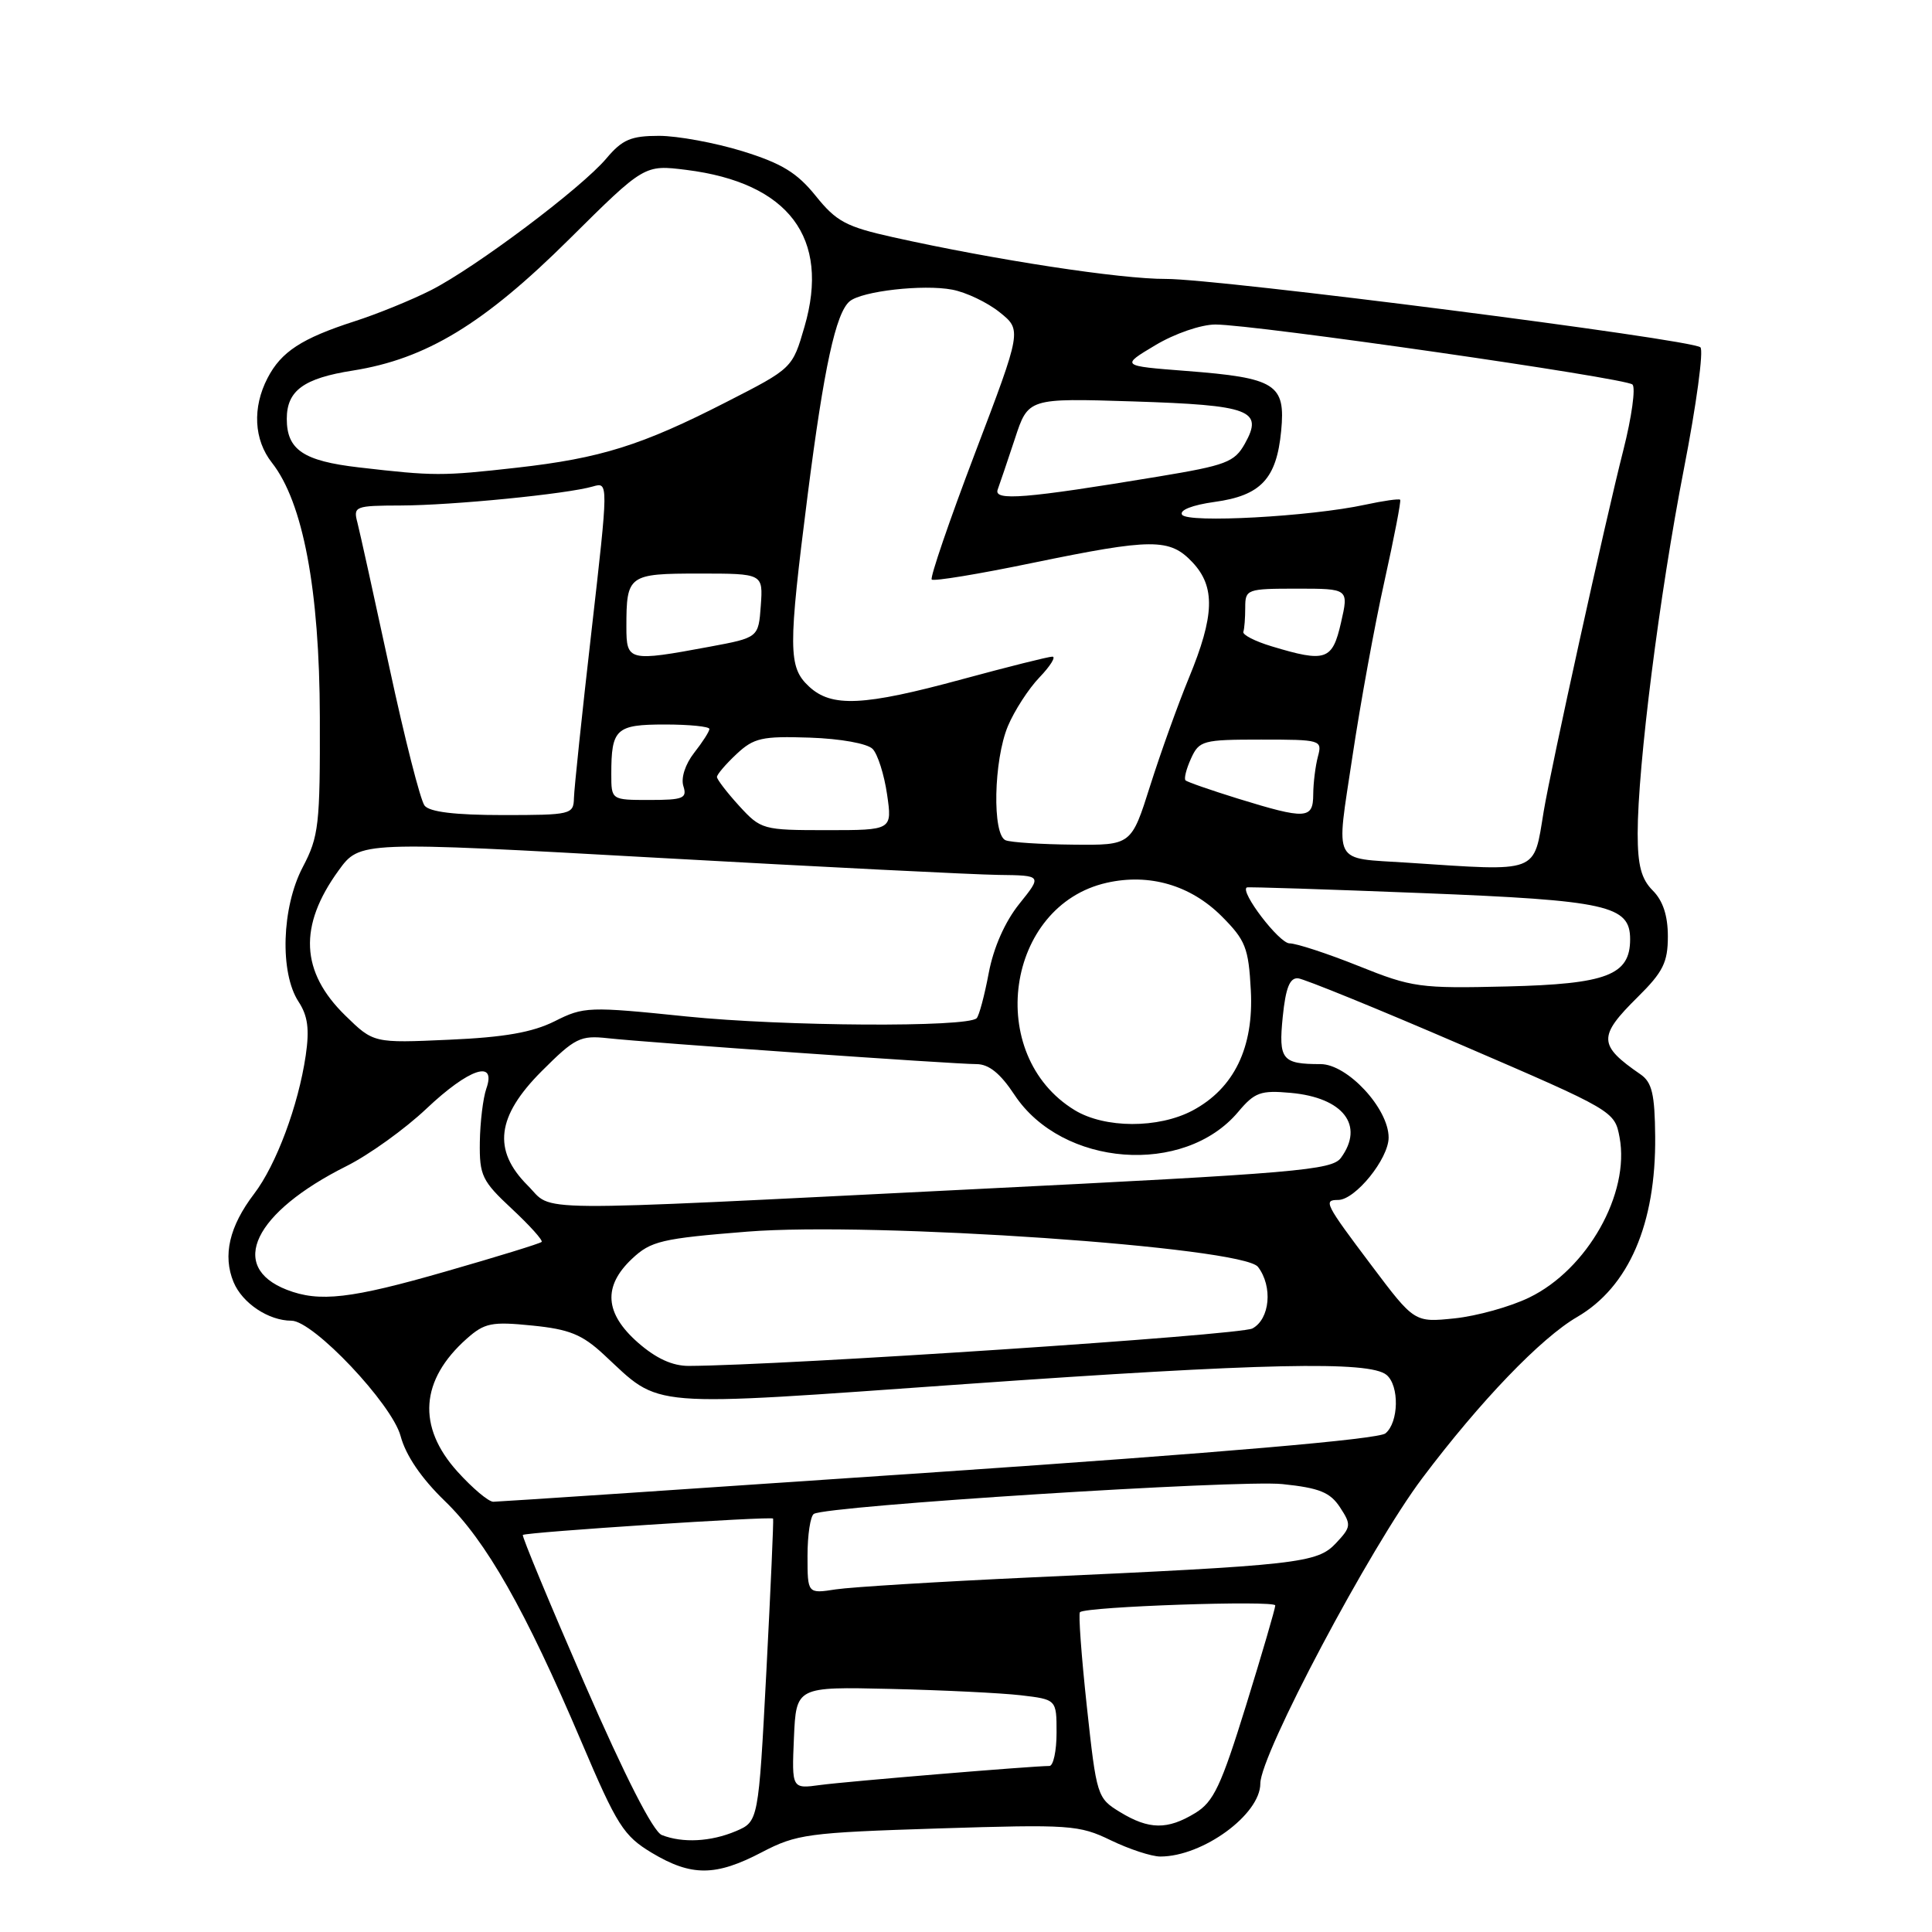 <?xml version="1.0" encoding="UTF-8" standalone="no"?>
<!DOCTYPE svg PUBLIC "-//W3C//DTD SVG 1.1//EN" "http://www.w3.org/Graphics/SVG/1.1/DTD/svg11.dtd" >
<svg xmlns="http://www.w3.org/2000/svg" xmlns:xlink="http://www.w3.org/1999/xlink" version="1.1" viewBox="0 0 256 256">
 <g >
 <path fill="currentColor"
d=" M 100.95 245.43 C 105.55 243.03 107.03 242.83 124.31 242.28 C 141.78 241.73 142.98 241.81 147.19 243.85 C 149.63 245.03 152.59 246.00 153.75 246.00 C 159.37 246.00 167.00 240.43 167.00 236.33 C 167.00 232.48 181.56 205.03 188.47 195.85 C 196.14 185.66 204.18 177.29 208.99 174.50 C 215.82 170.52 219.43 162.18 219.32 150.58 C 219.27 144.98 218.90 143.41 217.38 142.36 C 211.76 138.49 211.72 137.34 217.00 132.12 C 220.37 128.79 221.00 127.51 221.00 124.08 C 221.00 121.33 220.35 119.35 219.00 118.00 C 217.48 116.48 217.00 114.67 217.00 110.45 C 217.00 101.54 219.89 78.74 223.13 62.11 C 224.78 53.65 225.76 46.41 225.31 46.02 C 224.08 44.95 161.37 36.93 154.50 36.96 C 148.51 36.99 131.90 34.45 118.37 31.44 C 112.12 30.05 110.82 29.36 108.09 25.96 C 105.61 22.88 103.59 21.65 98.37 20.03 C 94.75 18.92 89.78 18.00 87.33 18.00 C 83.61 18.00 82.46 18.49 80.36 20.98 C 77.07 24.90 63.00 35.46 57.09 38.46 C 54.52 39.76 49.96 41.62 46.96 42.58 C 39.97 44.84 37.25 46.61 35.45 50.10 C 33.42 54.01 33.64 58.28 36.03 61.31 C 40.15 66.55 42.34 78.13 42.38 95.00 C 42.42 109.31 42.25 110.84 40.11 114.91 C 37.32 120.23 37.05 128.90 39.56 132.73 C 40.79 134.61 41.02 136.37 40.51 139.86 C 39.53 146.50 36.60 154.35 33.67 158.19 C 30.38 162.51 29.49 166.36 30.95 169.89 C 32.11 172.68 35.59 175.00 38.62 175.00 C 41.51 175.00 51.93 186.02 53.08 190.28 C 53.77 192.86 55.83 195.88 58.93 198.88 C 64.42 204.18 69.59 213.28 77.03 230.77 C 81.76 241.90 82.63 243.26 86.37 245.51 C 91.62 248.65 94.82 248.64 100.95 245.43 Z  M 87.69 243.15 C 86.54 242.69 82.82 235.40 77.44 223.05 C 72.80 212.38 69.13 203.54 69.28 203.39 C 69.65 203.02 102.25 200.89 102.44 201.22 C 102.52 201.38 102.12 210.47 101.55 221.43 C 100.50 241.36 100.50 241.36 97.50 242.64 C 94.18 244.04 90.46 244.24 87.69 243.15 Z  M 148.41 240.11 C 145.38 238.26 145.30 238.01 144.01 226.10 C 143.29 219.43 142.88 213.81 143.10 213.62 C 143.97 212.87 169.00 212.02 168.98 212.73 C 168.97 213.16 167.23 219.12 165.10 226.00 C 161.80 236.65 160.81 238.76 158.37 240.24 C 154.69 242.48 152.25 242.45 148.41 240.11 Z  M 105.20 230.27 C 105.50 223.50 105.50 223.50 118.00 223.79 C 124.88 223.95 132.64 224.33 135.25 224.63 C 140.00 225.19 140.00 225.19 140.00 229.59 C 140.00 232.02 139.57 234.00 139.05 234.00 C 136.86 234.00 112.18 236.05 108.70 236.52 C 104.91 237.04 104.91 237.04 105.20 230.27 Z  M 107.00 206.15 C 107.00 203.38 107.38 200.88 107.84 200.60 C 109.58 199.52 164.18 196.05 169.93 196.65 C 174.84 197.16 176.25 197.74 177.56 199.73 C 179.07 202.04 179.04 202.33 177.02 204.48 C 174.53 207.13 172.10 207.40 136.50 209.02 C 124.40 209.58 112.81 210.29 110.75 210.60 C 107.00 211.18 107.00 211.18 107.00 206.15 Z  M 60.62 195.00 C 55.24 189.04 55.67 182.86 61.86 177.37 C 64.21 175.29 65.16 175.10 70.50 175.64 C 75.43 176.13 77.13 176.82 80.00 179.48 C 87.75 186.66 84.96 186.43 128.00 183.39 C 167.36 180.61 181.46 180.31 183.72 182.18 C 185.44 183.61 185.35 188.47 183.58 189.93 C 182.66 190.70 161.79 192.50 124.33 195.05 C 92.52 197.22 65.99 198.99 65.37 198.99 C 64.74 199.00 62.61 197.20 60.62 195.00 Z  M 84.53 177.90 C 80.12 174.02 79.87 170.44 83.75 166.79 C 86.25 164.44 87.65 164.11 99.00 163.20 C 115.75 161.86 164.69 165.23 166.69 167.87 C 168.67 170.46 168.28 174.78 165.95 176.03 C 164.30 176.91 103.80 180.93 91.28 180.99 C 89.10 181.00 86.94 180.01 84.53 177.90 Z  M 181.71 167.65 C 175.56 159.48 175.32 159.00 177.31 159.00 C 179.58 159.00 184.00 153.54 184.00 150.73 C 184.00 146.88 178.54 141.00 174.98 141.00 C 169.87 141.00 169.40 140.41 169.97 134.73 C 170.36 130.89 170.90 129.54 172.00 129.63 C 172.82 129.71 182.60 133.69 193.72 138.49 C 213.82 147.15 213.95 147.23 214.60 150.70 C 216.00 158.14 210.32 168.21 202.63 171.93 C 200.13 173.15 195.69 174.38 192.75 174.69 C 187.42 175.24 187.42 175.24 181.71 167.65 Z  M 38.00 170.90 C 30.17 167.85 33.65 160.65 45.92 154.51 C 48.90 153.02 53.67 149.59 56.51 146.90 C 62.15 141.57 65.82 140.34 64.44 144.25 C 64.01 145.49 63.62 148.67 63.58 151.33 C 63.52 155.77 63.87 156.49 67.83 160.18 C 70.20 162.39 71.97 164.36 71.77 164.56 C 71.57 164.77 65.88 166.52 59.12 168.46 C 46.48 172.10 42.32 172.58 38.00 170.90 Z  M 69.92 157.08 C 65.24 152.40 65.79 147.92 71.79 141.92 C 76.19 137.52 76.90 137.17 80.54 137.57 C 85.78 138.15 126.37 141.00 129.38 141.00 C 131.03 141.00 132.55 142.23 134.43 145.08 C 140.74 154.62 156.90 155.85 164.06 147.34 C 166.25 144.73 167.04 144.45 171.02 144.81 C 177.99 145.44 180.83 149.12 177.68 153.42 C 176.49 155.05 171.87 155.45 128.93 157.58 C 68.50 160.59 73.48 160.63 69.92 157.08 Z  M 142.40 147.10 C 130.44 139.81 133.25 119.98 146.66 116.97 C 152.30 115.70 157.75 117.29 161.87 121.40 C 165.04 124.58 165.44 125.57 165.74 131.22 C 166.15 138.79 163.52 144.22 158.02 147.15 C 153.49 149.55 146.39 149.53 142.40 147.10 Z  M 45.76 134.57 C 39.82 128.77 39.53 122.70 44.86 115.35 C 47.68 111.46 47.68 111.46 87.09 113.66 C 108.77 114.87 129.11 115.89 132.30 115.93 C 138.09 116.00 138.09 116.00 135.06 119.77 C 133.16 122.14 131.65 125.55 131.01 128.94 C 130.45 131.92 129.73 134.61 129.41 134.92 C 128.19 136.15 103.84 136.00 91.00 134.69 C 77.99 133.35 77.35 133.38 73.50 135.32 C 70.56 136.79 66.84 137.45 59.50 137.77 C 49.50 138.22 49.50 138.22 45.76 134.57 Z  M 180.02 128.00 C 175.90 126.35 171.78 125.00 170.87 125.00 C 169.50 125.00 164.24 118.11 165.21 117.59 C 165.37 117.50 175.84 117.84 188.48 118.34 C 213.02 119.31 216.00 119.98 216.00 124.46 C 216.00 129.21 212.91 130.39 199.69 130.71 C 188.12 130.99 187.12 130.85 180.02 128.00 Z  M 186.50 114.31 C 176.39 113.64 177.02 114.85 179.20 100.27 C 180.25 93.25 182.16 82.78 183.45 77.00 C 184.73 71.22 185.67 66.37 185.53 66.22 C 185.38 66.06 183.29 66.36 180.88 66.88 C 173.64 68.45 157.33 69.34 156.63 68.20 C 156.25 67.60 157.98 66.92 160.92 66.51 C 167.07 65.67 169.15 63.45 169.76 57.11 C 170.36 50.89 169.07 50.07 157.15 49.15 C 148.50 48.48 148.50 48.48 153.09 45.74 C 155.66 44.20 159.15 43.00 161.05 43.00 C 166.19 43.00 215.39 50.08 216.31 50.95 C 216.75 51.37 216.21 55.27 215.11 59.61 C 212.73 68.94 205.50 101.77 204.55 107.50 C 203.18 115.82 204.11 115.47 186.50 114.31 Z  M 133.25 111.34 C 131.46 110.62 131.66 100.75 133.55 96.22 C 134.41 94.17 136.29 91.26 137.74 89.75 C 139.19 88.24 139.95 87.00 139.44 87.01 C 138.92 87.01 133.55 88.36 127.50 90.00 C 114.41 93.56 110.19 93.76 107.19 90.96 C 104.43 88.39 104.42 86.01 107.03 65.50 C 109.18 48.68 110.75 41.45 112.59 39.92 C 114.22 38.57 122.33 37.65 126.17 38.38 C 128.00 38.72 130.83 40.07 132.45 41.37 C 135.40 43.73 135.40 43.73 129.20 60.03 C 125.79 69.00 123.21 76.54 123.46 76.79 C 123.71 77.05 129.68 76.07 136.71 74.61 C 152.71 71.31 154.99 71.30 158.02 74.52 C 161.06 77.76 160.94 81.58 157.53 89.84 C 156.09 93.33 153.79 99.74 152.41 104.09 C 149.91 112.00 149.91 112.00 142.21 111.92 C 137.97 111.88 133.94 111.62 133.25 111.34 Z  M 97.94 106.78 C 96.32 105.00 95.00 103.28 95.00 102.95 C 95.00 102.62 96.16 101.26 97.59 99.92 C 99.89 97.77 100.96 97.53 107.29 97.74 C 111.39 97.88 114.93 98.52 115.63 99.24 C 116.30 99.93 117.16 102.64 117.54 105.25 C 118.23 110.00 118.23 110.00 109.56 110.00 C 101.07 110.00 100.83 109.93 97.94 106.78 Z  M 56.26 106.75 C 55.71 106.06 53.62 97.85 51.61 88.50 C 49.59 79.15 47.68 70.49 47.36 69.25 C 46.79 67.09 47.03 67.00 53.13 66.98 C 59.93 66.96 75.14 65.46 78.56 64.46 C 80.63 63.86 80.63 63.86 78.37 83.68 C 77.12 94.58 76.08 104.51 76.05 105.75 C 76.00 107.92 75.67 108.00 66.62 108.00 C 60.31 108.00 56.92 107.59 56.26 106.75 Z  M 164.00 105.81 C 160.43 104.70 157.31 103.62 157.09 103.40 C 156.86 103.19 157.19 101.88 157.82 100.50 C 158.90 98.13 159.38 98.00 167.10 98.00 C 175.05 98.00 175.22 98.05 174.63 100.25 C 174.30 101.49 174.02 103.74 174.01 105.25 C 174.00 108.55 173.07 108.61 164.00 105.81 Z  M 81.00 102.58 C 81.00 96.57 81.61 96.00 88.11 96.00 C 91.35 96.00 94.00 96.27 94.00 96.59 C 94.00 96.92 93.09 98.34 91.98 99.75 C 90.80 101.26 90.21 103.08 90.55 104.16 C 91.07 105.78 90.54 106.00 86.07 106.00 C 81.00 106.00 81.00 106.00 81.00 102.58 Z  M 83.00 83.08 C 83.00 76.19 83.25 76.00 92.66 76.00 C 101.11 76.00 101.11 76.00 100.81 80.25 C 100.50 84.49 100.50 84.49 94.00 85.70 C 83.30 87.69 83.00 87.61 83.00 83.08 Z  M 168.50 85.64 C 166.30 84.98 164.61 84.11 164.75 83.72 C 164.89 83.32 165.00 81.88 165.00 80.50 C 165.00 78.08 165.21 78.00 171.86 78.00 C 178.72 78.00 178.72 78.00 177.69 82.50 C 176.55 87.51 175.68 87.81 168.50 85.64 Z  M 132.20 64.87 C 132.48 64.11 133.50 61.08 134.48 58.13 C 136.24 52.75 136.24 52.75 150.14 53.19 C 165.71 53.69 167.44 54.34 164.95 58.79 C 163.58 61.24 162.47 61.66 153.47 63.15 C 135.85 66.07 131.63 66.41 132.20 64.87 Z  M 47.53 61.93 C 40.20 61.08 38.00 59.60 38.00 55.50 C 38.00 51.76 40.24 50.12 46.76 49.10 C 56.47 47.56 64.12 42.92 75.44 31.68 C 85.38 21.82 85.38 21.82 90.93 22.51 C 104.51 24.21 110.03 31.52 106.60 43.29 C 105.00 48.80 105.00 48.80 96.25 53.27 C 85.02 59.02 79.58 60.72 68.50 61.97 C 58.54 63.09 57.54 63.09 47.53 61.93 Z "/>
</g>
</svg>